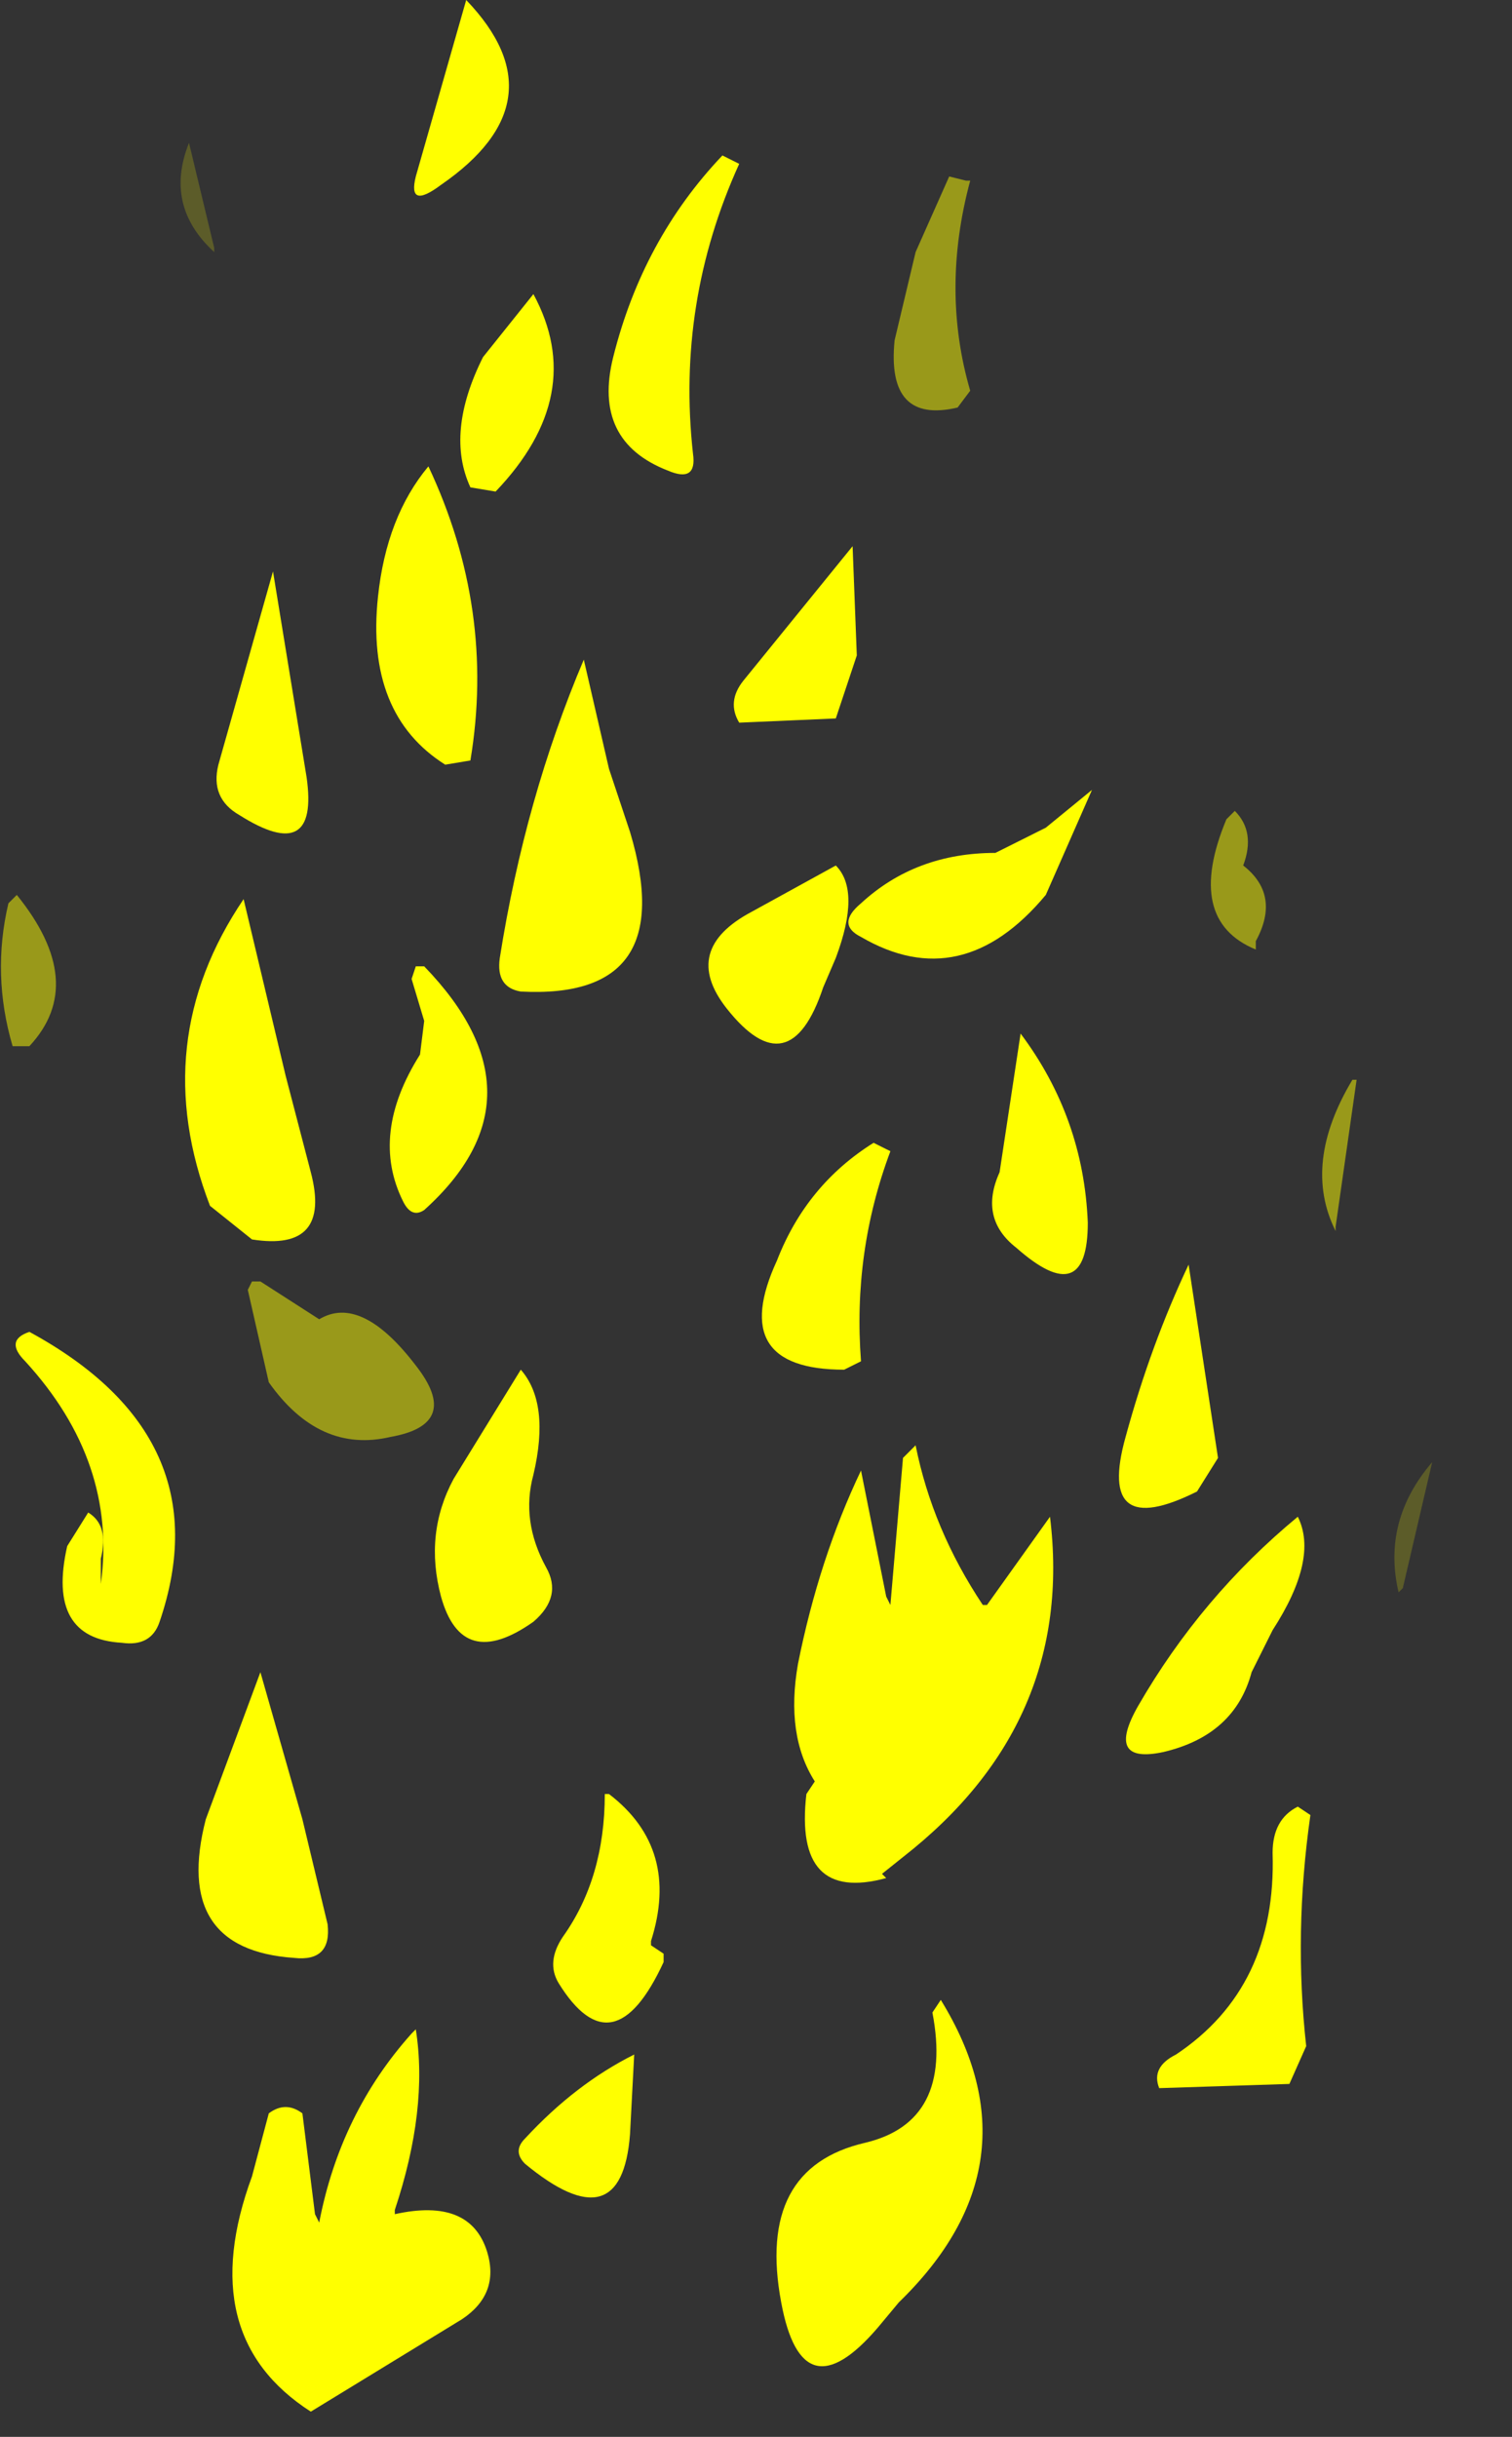 <?xml version="1.0" encoding="utf-8"?>
<svg version="1.1" id="Layer_1"
xmlns="http://www.w3.org/2000/svg"
xmlns:xlink="http://www.w3.org/1999/xlink"
width="18px" height="29px"
xml:space="preserve">
<rect width="100%" height="100%" fill="#333333" stroke="none"/>
<g id="1026" transform="matrix(1, 0, 0, 1, 4.15, 8.35)">
<path style="fill:#FFFF00;fill-opacity:1" d="M4.65,-6.4Q3.9 -4.75 4.1 -2.95Q4.15 -2.6 3.8 -2.75Q2.9 -3.1 3.15 -4.1Q3.5 -5.5 4.45 -6.5L4.65 -6.4M1.4,-8.35Q2.55 -7.15 1.1 -6.15Q0.7 -5.85 0.8 -6.25L1.4 -8.35M0.95,-2.8Q1.75 -1.1 1.45 0.7L1.15 0.75Q0.2 0.15 0.35 -1.25Q0.45 -2.2 0.95 -2.8M2.2,-4.85Q2.85 -3.65 1.75 -2.5L1.45 -2.55Q1.15 -3.2 1.6 -4.1L2.2 -4.85M6.05,-0.55L5.8 0.2L4.65 0.25Q4.5 0 4.7 -0.25L6 -1.85L6.05 -0.55M10.75,11.55Q10.55 12.3 9.7 12.5Q9 12.65 9.4 11.95Q10.15 10.65 11.3 9.7Q11.55 10.2 11 11.05L10.75 11.55M8.3,2.3Q7.3 3.5 6.1 2.8Q5.8 2.65 6.1 2.4Q6.75 1.8 7.7 1.8L8.3 1.5L8.85 1.05L8.3 2.3M5.8,3.05L5.65 3.4Q5.25 4.6 4.5 3.65Q3.95 2.95 4.8 2.5L5.8 1.95Q6.1 2.25 5.8 3.05M6.45,5.35Q6 6.55 6.1 7.85L5.9 7.95Q4.5 7.95 5.1 6.65Q5.45 5.75 6.25 5.25L6.45 5.35M8,3.95Q8.75 4.95 8.8 6.2Q8.8 7.25 7.95 6.5Q7.5 6.15 7.75 5.6L8 3.95M3.35,1.55Q3.95 3.55 2.05 3.45Q1.75 3.4 1.8 3.05Q2.1 1.15 2.8 -0.5L3.1 0.8L3.35 1.55M0.9,3.8L0.75 3.3L0.8 3.15L0.9 3.15Q2.4 4.7 0.9 6.05Q0.75 6.15 0.65 5.95Q0.25 5.15 0.85 4.2L0.9 3.8M2.05,7.95Q2.4 8.35 2.2 9.2Q2.05 9.75 2.35 10.3Q2.55 10.65 2.2 10.95Q1.35 11.55 1.1 10.65Q0.9 9.9 1.25 9.25L2.05 7.95M10,6.7L10.35 9L10.1 9.4Q8.9 10 9.25 8.75Q9.55 7.65 10 6.7M6.75,8.85Q6.95 9.85 7.55 10.75L7.6 10.75L8.35 9.7Q8.65 12.15 6.6 13.75L6.35 13.95L6.4 14Q5.3 14.3 5.45 13L5.55 12.85Q5.2 12.3 5.35 11.45Q5.6 10.2 6.1 9.15L6.4 10.65L6.45 10.75L6.6 9L6.75 8.85M9.85,16.1Q11.05 15.3 11 13.7Q11 13.3 11.3 13.15L11.45 13.25Q11.25 14.65 11.4 16L11.2 16.45L9.65 16.5Q9.55 16.25 9.85 16.1M6.95,15.6L7.05 15.45Q8.25 17.4 6.55 19.05L6.3 19.35Q5.4 20.4 5.15 19.05Q4.85 17.45 6.15 17.15Q7.2 16.9 6.95 15.6M3.75,15Q3.15 16.3 2.5 15.25Q2.35 15 2.55 14.7Q3.05 14 3.05 13L3.1 13Q3.95 13.65 3.6 14.75L3.6 14.8L3.75 14.9L3.75 15M1.65,18.45Q1.8 18.95 1.35 19.25L-0.45 20.35Q-1.85 19.45 -1.15 17.55L-0.95 16.8Q-0.75 16.65 -0.55 16.8L-0.4 18L-0.35 18.1Q-0.1 16.8 0.75 15.85L0.8 15.8Q0.95 16.75 0.55 17.95L0.55 18Q1.45 17.8 1.65 18.45M2.1,17.1Q2.7 16.45 3.4 16.1L3.35 17.05Q3.25 18.35 2.1 17.4Q1.95 17.25 2.1 17.1M-1.55,0.75L-0.9 -1.55L-0.5 0.9Q-0.35 1.95 -1.3 1.35Q-1.65 1.15 -1.55 0.75M-0.45,5.6Q-0.2 6.55 -1.15 6.4L-1.65 6Q-2.4 4.05 -1.25 2.35L-0.75 4.45L-0.45 5.6M-3.8,7.5Q-1.5 8.75 -2.25 10.95Q-2.35 11.25 -2.7 11.2Q-3.6 11.15 -3.35 10.05L-3.1 9.65Q-2.85 9.8 -2.95 10.2L-2.95 10.5Q-2.75 9.05 -3.85 7.85Q-4.1 7.6 -3.8 7.5M-0.25,14.55Q-0.2 15 -0.65 14.95Q-2.1 14.85 -1.7 13.3L-1.05 11.55L-0.55 13.3L-0.25 14.55" />
<path style="fill:#FFFF00;fill-opacity:0.498" d="M7.35,-6.2L7.4 -6.2Q7.05 -4.9 7.4 -3.7L7.25 -3.5Q6.4 -3.3 6.5 -4.3L6.75 -5.35L7.15 -6.25L7.35 -6.2M10.65,1.95Q11.1 2.3 10.8 2.85L10.8 2.95Q9.95 2.6 10.45 1.4L10.55 1.3Q10.8 1.55 10.65 1.95M12,4.5L11.75 6.25L11.75 6.3Q11.35 5.5 11.95 4.5L12 4.5M0.5,8.75Q-0.35 8.95 -0.95 8.1L-1.2 7L-1.15 6.9L-1.05 6.9L-0.35 7.35Q0.15 7.05 0.8 7.9Q1.35 8.6 0.5 8.75M-3.95,2.3Q-3.1 3.35 -3.8 4.1L-4 4.1Q-4.25 3.25 -4.05 2.4L-3.95 2.3" />
<path style="fill:#FFFF00;fill-opacity:0.2" d="M12.55,10.55L12.5 10.6Q12.3 9.75 12.9 9.05L12.55 10.55M-1.6,-5.4L-1.6 -5.35Q-2.2 -5.9 -1.9 -6.65L-1.6 -5.4" />
</g>
</svg>
